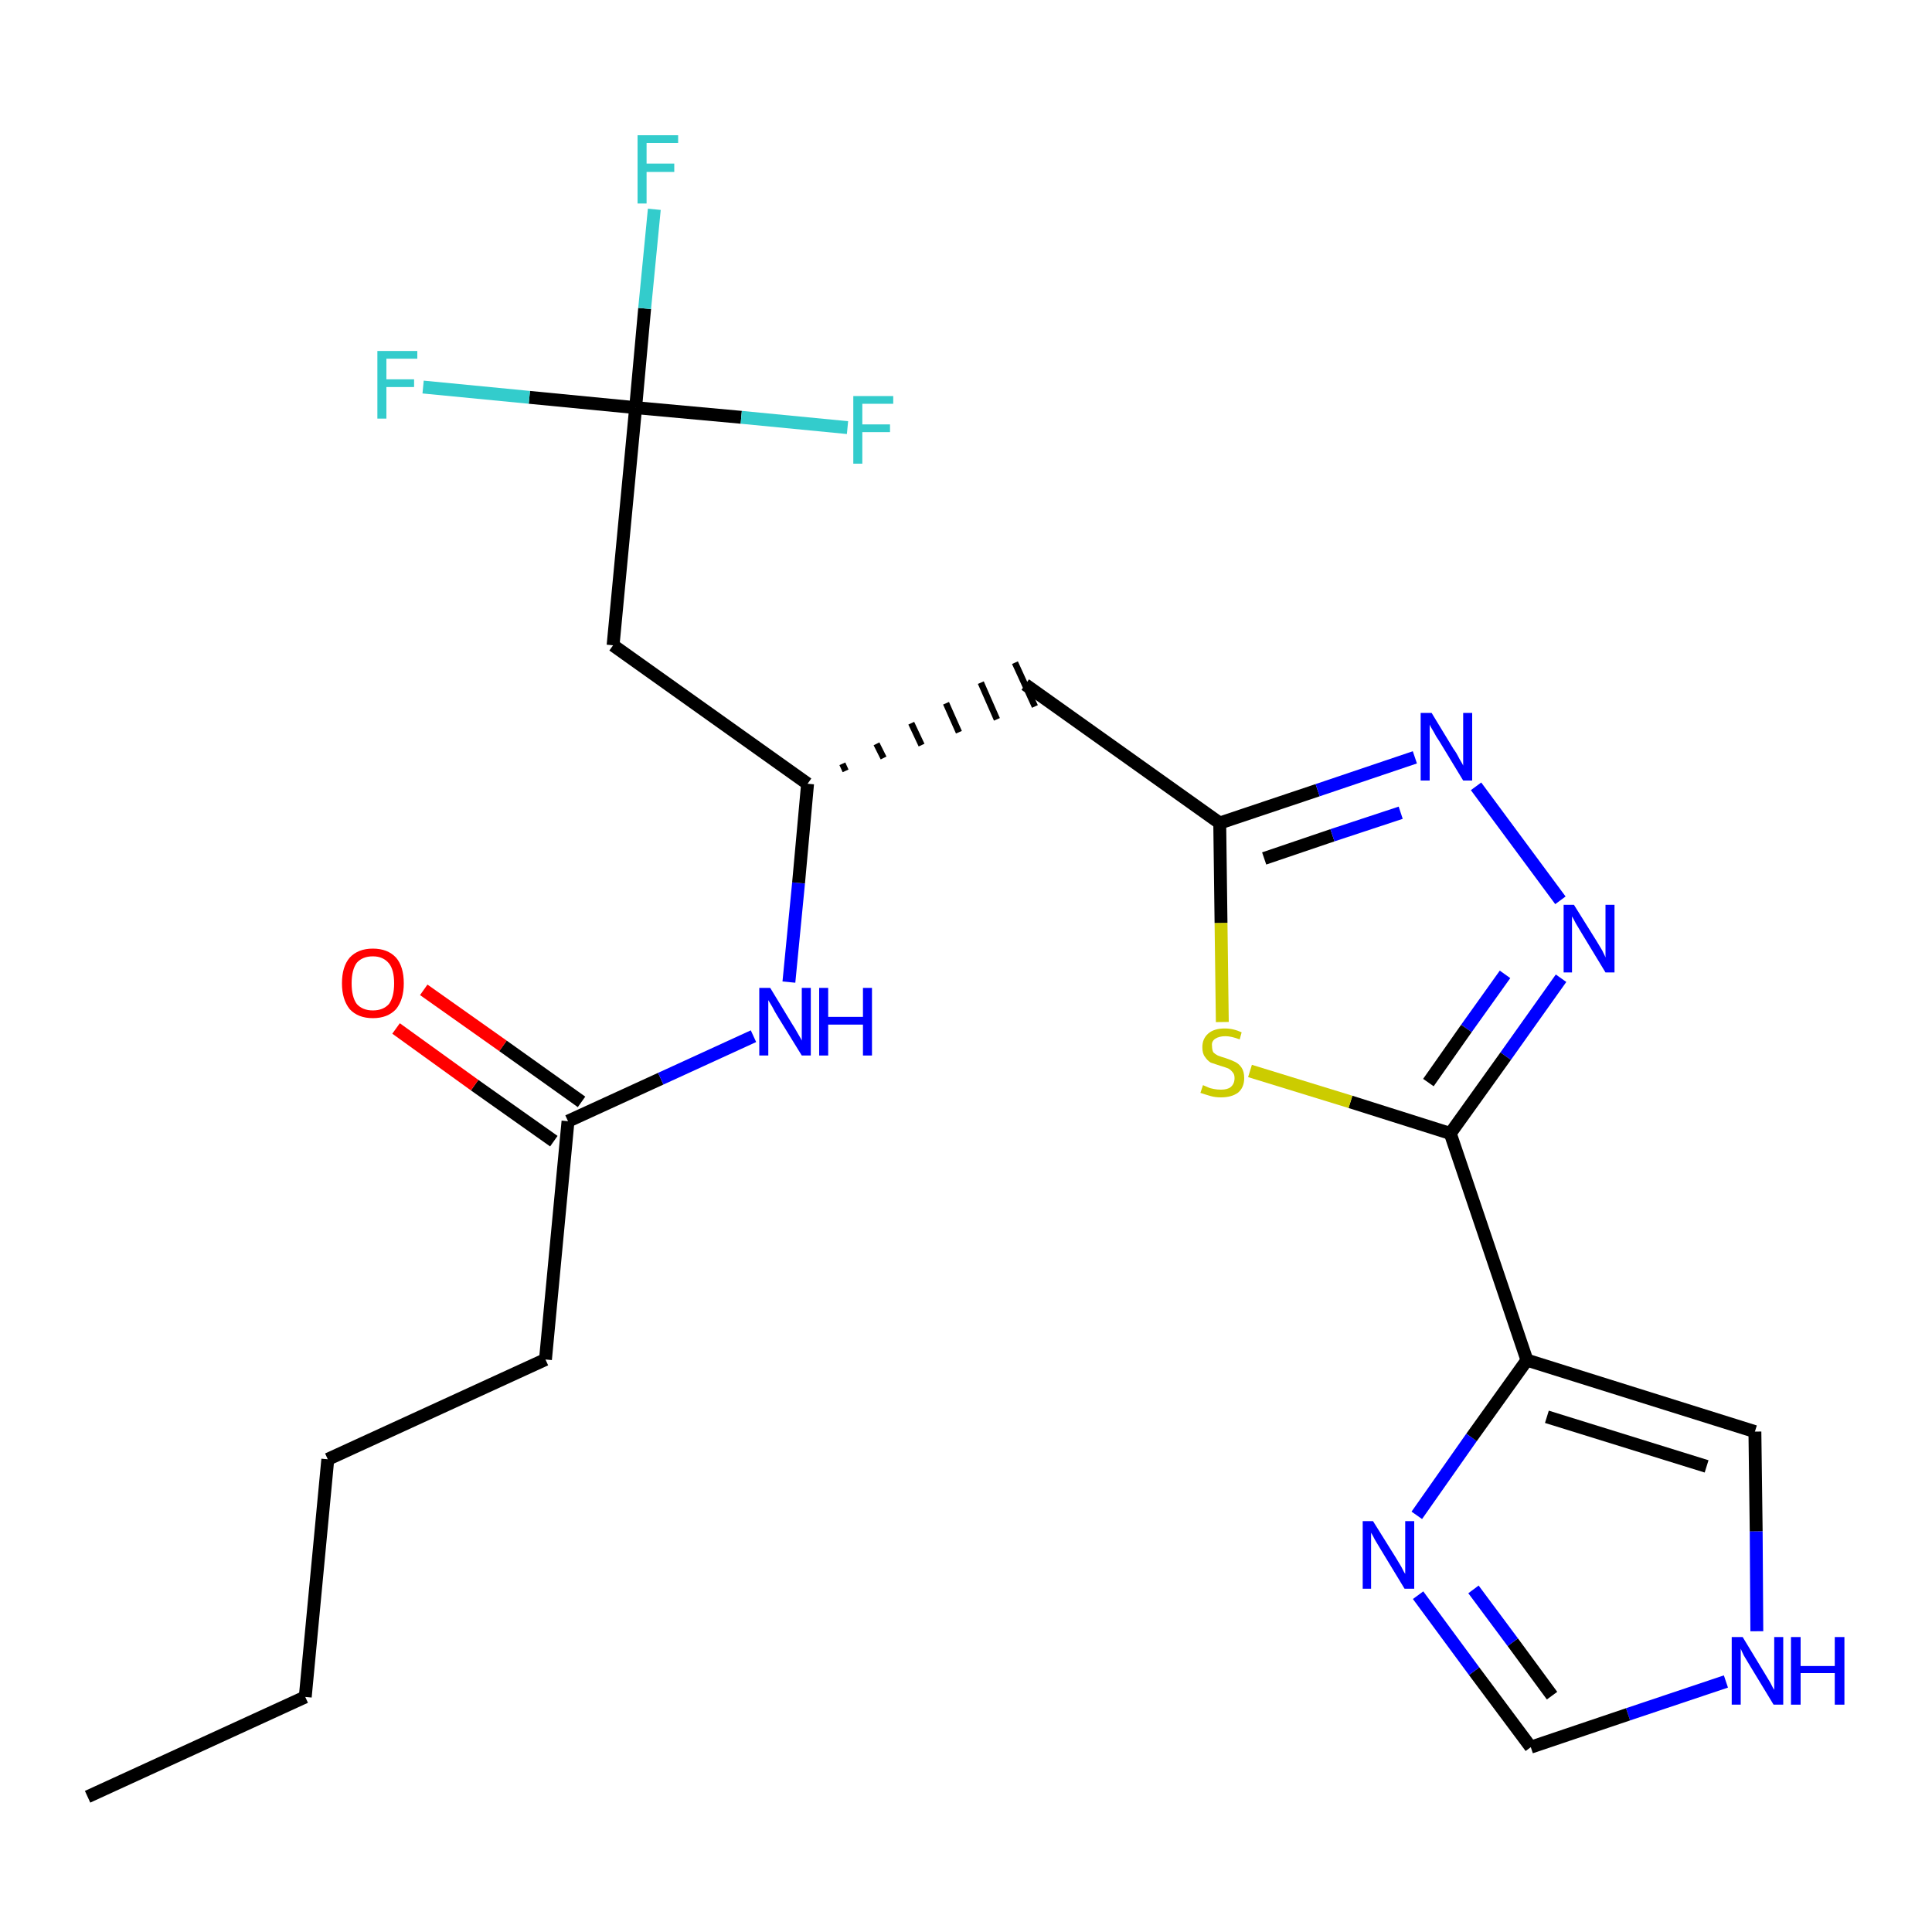 <?xml version='1.0' encoding='iso-8859-1'?>
<svg version='1.1' baseProfile='full'
              xmlns='http://www.w3.org/2000/svg'
                      xmlns:rdkit='http://www.rdkit.org/xml'
                      xmlns:xlink='http://www.w3.org/1999/xlink'
                  xml:space='preserve'
width='300px' height='300px' viewBox='0 0 300 300'>
<!-- END OF HEADER -->
<path class='bond-0 atom-0 atom-1' d='M 13.6,279.0 L 47.4,263.5' style='fill:none;fill-rule:evenodd;stroke:#000000;stroke-width:2.0px;stroke-linecap:butt;stroke-linejoin:miter;stroke-opacity:1' />
<path class='bond-1 atom-1 atom-2' d='M 47.4,263.5 L 50.9,226.6' style='fill:none;fill-rule:evenodd;stroke:#000000;stroke-width:2.0px;stroke-linecap:butt;stroke-linejoin:miter;stroke-opacity:1' />
<path class='bond-2 atom-2 atom-3' d='M 50.9,226.6 L 84.7,211.1' style='fill:none;fill-rule:evenodd;stroke:#000000;stroke-width:2.0px;stroke-linecap:butt;stroke-linejoin:miter;stroke-opacity:1' />
<path class='bond-3 atom-3 atom-4' d='M 84.7,211.1 L 88.2,174.1' style='fill:none;fill-rule:evenodd;stroke:#000000;stroke-width:2.0px;stroke-linecap:butt;stroke-linejoin:miter;stroke-opacity:1' />
<path class='bond-4 atom-4 atom-5' d='M 90.3,171.1 L 78.1,162.4' style='fill:none;fill-rule:evenodd;stroke:#000000;stroke-width:2.0px;stroke-linecap:butt;stroke-linejoin:miter;stroke-opacity:1' />
<path class='bond-4 atom-4 atom-5' d='M 78.1,162.4 L 65.8,153.7' style='fill:none;fill-rule:evenodd;stroke:#FF0000;stroke-width:2.0px;stroke-linecap:butt;stroke-linejoin:miter;stroke-opacity:1' />
<path class='bond-4 atom-4 atom-5' d='M 86.0,177.2 L 73.7,168.5' style='fill:none;fill-rule:evenodd;stroke:#000000;stroke-width:2.0px;stroke-linecap:butt;stroke-linejoin:miter;stroke-opacity:1' />
<path class='bond-4 atom-4 atom-5' d='M 73.7,168.5 L 61.5,159.7' style='fill:none;fill-rule:evenodd;stroke:#FF0000;stroke-width:2.0px;stroke-linecap:butt;stroke-linejoin:miter;stroke-opacity:1' />
<path class='bond-5 atom-4 atom-6' d='M 88.2,174.1 L 102.6,167.5' style='fill:none;fill-rule:evenodd;stroke:#000000;stroke-width:2.0px;stroke-linecap:butt;stroke-linejoin:miter;stroke-opacity:1' />
<path class='bond-5 atom-4 atom-6' d='M 102.6,167.5 L 117.0,160.9' style='fill:none;fill-rule:evenodd;stroke:#0000FF;stroke-width:2.0px;stroke-linecap:butt;stroke-linejoin:miter;stroke-opacity:1' />
<path class='bond-6 atom-6 atom-7' d='M 122.5,152.5 L 124.0,137.1' style='fill:none;fill-rule:evenodd;stroke:#0000FF;stroke-width:2.0px;stroke-linecap:butt;stroke-linejoin:miter;stroke-opacity:1' />
<path class='bond-6 atom-6 atom-7' d='M 124.0,137.1 L 125.4,121.7' style='fill:none;fill-rule:evenodd;stroke:#000000;stroke-width:2.0px;stroke-linecap:butt;stroke-linejoin:miter;stroke-opacity:1' />
<path class='bond-7 atom-7 atom-8' d='M 131.3,119.7 L 130.8,118.6' style='fill:none;fill-rule:evenodd;stroke:#000000;stroke-width:1.0px;stroke-linecap:butt;stroke-linejoin:miter;stroke-opacity:1' />
<path class='bond-7 atom-7 atom-8' d='M 137.2,117.7 L 136.1,115.5' style='fill:none;fill-rule:evenodd;stroke:#000000;stroke-width:1.0px;stroke-linecap:butt;stroke-linejoin:miter;stroke-opacity:1' />
<path class='bond-7 atom-7 atom-8' d='M 143.1,115.7 L 141.5,112.3' style='fill:none;fill-rule:evenodd;stroke:#000000;stroke-width:1.0px;stroke-linecap:butt;stroke-linejoin:miter;stroke-opacity:1' />
<path class='bond-7 atom-7 atom-8' d='M 148.9,113.7 L 146.9,109.2' style='fill:none;fill-rule:evenodd;stroke:#000000;stroke-width:1.0px;stroke-linecap:butt;stroke-linejoin:miter;stroke-opacity:1' />
<path class='bond-7 atom-7 atom-8' d='M 154.8,111.7 L 152.3,106.0' style='fill:none;fill-rule:evenodd;stroke:#000000;stroke-width:1.0px;stroke-linecap:butt;stroke-linejoin:miter;stroke-opacity:1' />
<path class='bond-7 atom-7 atom-8' d='M 160.7,109.7 L 157.6,102.9' style='fill:none;fill-rule:evenodd;stroke:#000000;stroke-width:1.0px;stroke-linecap:butt;stroke-linejoin:miter;stroke-opacity:1' />
<path class='bond-18 atom-7 atom-19' d='M 125.4,121.7 L 95.2,100.2' style='fill:none;fill-rule:evenodd;stroke:#000000;stroke-width:2.0px;stroke-linecap:butt;stroke-linejoin:miter;stroke-opacity:1' />
<path class='bond-8 atom-8 atom-9' d='M 159.2,106.3 L 189.4,127.8' style='fill:none;fill-rule:evenodd;stroke:#000000;stroke-width:2.0px;stroke-linecap:butt;stroke-linejoin:miter;stroke-opacity:1' />
<path class='bond-9 atom-9 atom-10' d='M 189.4,127.8 L 204.6,122.7' style='fill:none;fill-rule:evenodd;stroke:#000000;stroke-width:2.0px;stroke-linecap:butt;stroke-linejoin:miter;stroke-opacity:1' />
<path class='bond-9 atom-9 atom-10' d='M 204.6,122.7 L 219.7,117.6' style='fill:none;fill-rule:evenodd;stroke:#0000FF;stroke-width:2.0px;stroke-linecap:butt;stroke-linejoin:miter;stroke-opacity:1' />
<path class='bond-9 atom-9 atom-10' d='M 196.3,133.3 L 206.9,129.7' style='fill:none;fill-rule:evenodd;stroke:#000000;stroke-width:2.0px;stroke-linecap:butt;stroke-linejoin:miter;stroke-opacity:1' />
<path class='bond-9 atom-9 atom-10' d='M 206.9,129.7 L 217.5,126.2' style='fill:none;fill-rule:evenodd;stroke:#0000FF;stroke-width:2.0px;stroke-linecap:butt;stroke-linejoin:miter;stroke-opacity:1' />
<path class='bond-23 atom-18 atom-9' d='M 189.8,158.7 L 189.6,143.3' style='fill:none;fill-rule:evenodd;stroke:#CCCC00;stroke-width:2.0px;stroke-linecap:butt;stroke-linejoin:miter;stroke-opacity:1' />
<path class='bond-23 atom-18 atom-9' d='M 189.6,143.3 L 189.4,127.8' style='fill:none;fill-rule:evenodd;stroke:#000000;stroke-width:2.0px;stroke-linecap:butt;stroke-linejoin:miter;stroke-opacity:1' />
<path class='bond-10 atom-10 atom-11' d='M 229.2,122.1 L 242.3,139.8' style='fill:none;fill-rule:evenodd;stroke:#0000FF;stroke-width:2.0px;stroke-linecap:butt;stroke-linejoin:miter;stroke-opacity:1' />
<path class='bond-11 atom-11 atom-12' d='M 242.4,151.9 L 233.8,164.0' style='fill:none;fill-rule:evenodd;stroke:#0000FF;stroke-width:2.0px;stroke-linecap:butt;stroke-linejoin:miter;stroke-opacity:1' />
<path class='bond-11 atom-11 atom-12' d='M 233.8,164.0 L 225.2,176.0' style='fill:none;fill-rule:evenodd;stroke:#000000;stroke-width:2.0px;stroke-linecap:butt;stroke-linejoin:miter;stroke-opacity:1' />
<path class='bond-11 atom-11 atom-12' d='M 233.7,151.3 L 227.7,159.7' style='fill:none;fill-rule:evenodd;stroke:#0000FF;stroke-width:2.0px;stroke-linecap:butt;stroke-linejoin:miter;stroke-opacity:1' />
<path class='bond-11 atom-11 atom-12' d='M 227.7,159.7 L 221.8,168.1' style='fill:none;fill-rule:evenodd;stroke:#000000;stroke-width:2.0px;stroke-linecap:butt;stroke-linejoin:miter;stroke-opacity:1' />
<path class='bond-12 atom-12 atom-13' d='M 225.2,176.0 L 237.1,211.2' style='fill:none;fill-rule:evenodd;stroke:#000000;stroke-width:2.0px;stroke-linecap:butt;stroke-linejoin:miter;stroke-opacity:1' />
<path class='bond-17 atom-12 atom-18' d='M 225.2,176.0 L 209.7,171.1' style='fill:none;fill-rule:evenodd;stroke:#000000;stroke-width:2.0px;stroke-linecap:butt;stroke-linejoin:miter;stroke-opacity:1' />
<path class='bond-17 atom-12 atom-18' d='M 209.7,171.1 L 194.1,166.3' style='fill:none;fill-rule:evenodd;stroke:#CCCC00;stroke-width:2.0px;stroke-linecap:butt;stroke-linejoin:miter;stroke-opacity:1' />
<path class='bond-13 atom-13 atom-14' d='M 237.1,211.2 L 272.5,222.3' style='fill:none;fill-rule:evenodd;stroke:#000000;stroke-width:2.0px;stroke-linecap:butt;stroke-linejoin:miter;stroke-opacity:1' />
<path class='bond-13 atom-13 atom-14' d='M 240.2,220.0 L 265.0,227.7' style='fill:none;fill-rule:evenodd;stroke:#000000;stroke-width:2.0px;stroke-linecap:butt;stroke-linejoin:miter;stroke-opacity:1' />
<path class='bond-24 atom-17 atom-13' d='M 220.0,235.3 L 228.5,223.2' style='fill:none;fill-rule:evenodd;stroke:#0000FF;stroke-width:2.0px;stroke-linecap:butt;stroke-linejoin:miter;stroke-opacity:1' />
<path class='bond-24 atom-17 atom-13' d='M 228.5,223.2 L 237.1,211.2' style='fill:none;fill-rule:evenodd;stroke:#000000;stroke-width:2.0px;stroke-linecap:butt;stroke-linejoin:miter;stroke-opacity:1' />
<path class='bond-14 atom-14 atom-15' d='M 272.5,222.3 L 272.7,237.8' style='fill:none;fill-rule:evenodd;stroke:#000000;stroke-width:2.0px;stroke-linecap:butt;stroke-linejoin:miter;stroke-opacity:1' />
<path class='bond-14 atom-14 atom-15' d='M 272.7,237.8 L 272.8,253.3' style='fill:none;fill-rule:evenodd;stroke:#0000FF;stroke-width:2.0px;stroke-linecap:butt;stroke-linejoin:miter;stroke-opacity:1' />
<path class='bond-15 atom-15 atom-16' d='M 268.0,261.1 L 252.8,266.2' style='fill:none;fill-rule:evenodd;stroke:#0000FF;stroke-width:2.0px;stroke-linecap:butt;stroke-linejoin:miter;stroke-opacity:1' />
<path class='bond-15 atom-15 atom-16' d='M 252.8,266.2 L 237.7,271.3' style='fill:none;fill-rule:evenodd;stroke:#000000;stroke-width:2.0px;stroke-linecap:butt;stroke-linejoin:miter;stroke-opacity:1' />
<path class='bond-16 atom-16 atom-17' d='M 237.7,271.3 L 228.9,259.5' style='fill:none;fill-rule:evenodd;stroke:#000000;stroke-width:2.0px;stroke-linecap:butt;stroke-linejoin:miter;stroke-opacity:1' />
<path class='bond-16 atom-16 atom-17' d='M 228.9,259.5 L 220.2,247.7' style='fill:none;fill-rule:evenodd;stroke:#0000FF;stroke-width:2.0px;stroke-linecap:butt;stroke-linejoin:miter;stroke-opacity:1' />
<path class='bond-16 atom-16 atom-17' d='M 241.0,263.3 L 234.9,255.0' style='fill:none;fill-rule:evenodd;stroke:#000000;stroke-width:2.0px;stroke-linecap:butt;stroke-linejoin:miter;stroke-opacity:1' />
<path class='bond-16 atom-16 atom-17' d='M 234.9,255.0 L 228.8,246.8' style='fill:none;fill-rule:evenodd;stroke:#0000FF;stroke-width:2.0px;stroke-linecap:butt;stroke-linejoin:miter;stroke-opacity:1' />
<path class='bond-19 atom-19 atom-20' d='M 95.2,100.2 L 98.7,63.3' style='fill:none;fill-rule:evenodd;stroke:#000000;stroke-width:2.0px;stroke-linecap:butt;stroke-linejoin:miter;stroke-opacity:1' />
<path class='bond-20 atom-20 atom-21' d='M 98.7,63.3 L 100.1,47.9' style='fill:none;fill-rule:evenodd;stroke:#000000;stroke-width:2.0px;stroke-linecap:butt;stroke-linejoin:miter;stroke-opacity:1' />
<path class='bond-20 atom-20 atom-21' d='M 100.1,47.9 L 101.6,32.5' style='fill:none;fill-rule:evenodd;stroke:#33CCCC;stroke-width:2.0px;stroke-linecap:butt;stroke-linejoin:miter;stroke-opacity:1' />
<path class='bond-21 atom-20 atom-22' d='M 98.7,63.3 L 82.2,61.7' style='fill:none;fill-rule:evenodd;stroke:#000000;stroke-width:2.0px;stroke-linecap:butt;stroke-linejoin:miter;stroke-opacity:1' />
<path class='bond-21 atom-20 atom-22' d='M 82.2,61.7 L 65.7,60.1' style='fill:none;fill-rule:evenodd;stroke:#33CCCC;stroke-width:2.0px;stroke-linecap:butt;stroke-linejoin:miter;stroke-opacity:1' />
<path class='bond-22 atom-20 atom-23' d='M 98.7,63.3 L 115.1,64.8' style='fill:none;fill-rule:evenodd;stroke:#000000;stroke-width:2.0px;stroke-linecap:butt;stroke-linejoin:miter;stroke-opacity:1' />
<path class='bond-22 atom-20 atom-23' d='M 115.1,64.8 L 131.6,66.4' style='fill:none;fill-rule:evenodd;stroke:#33CCCC;stroke-width:2.0px;stroke-linecap:butt;stroke-linejoin:miter;stroke-opacity:1' />
<path  class='atom-5' d='M 53.1 152.7
Q 53.1 150.1, 54.3 148.7
Q 55.6 147.3, 57.9 147.3
Q 60.2 147.3, 61.5 148.7
Q 62.7 150.1, 62.7 152.7
Q 62.7 155.2, 61.5 156.7
Q 60.2 158.1, 57.9 158.1
Q 55.6 158.1, 54.3 156.7
Q 53.1 155.2, 53.1 152.7
M 57.9 156.9
Q 59.5 156.9, 60.4 155.9
Q 61.2 154.8, 61.2 152.7
Q 61.2 150.6, 60.4 149.6
Q 59.5 148.5, 57.9 148.5
Q 56.3 148.5, 55.4 149.5
Q 54.6 150.6, 54.6 152.7
Q 54.6 154.8, 55.4 155.9
Q 56.3 156.9, 57.9 156.9
' fill='#FF0000'/>
<path  class='atom-6' d='M 119.6 153.4
L 123.0 159.0
Q 123.4 159.6, 123.9 160.5
Q 124.5 161.5, 124.5 161.6
L 124.5 153.4
L 125.9 153.4
L 125.9 163.9
L 124.5 163.9
L 120.8 157.9
Q 120.3 157.1, 119.9 156.3
Q 119.4 155.5, 119.3 155.3
L 119.3 163.9
L 117.9 163.9
L 117.9 153.4
L 119.6 153.4
' fill='#0000FF'/>
<path  class='atom-6' d='M 127.2 153.4
L 128.6 153.4
L 128.6 157.9
L 134.0 157.9
L 134.0 153.4
L 135.4 153.4
L 135.4 163.9
L 134.0 163.9
L 134.0 159.1
L 128.6 159.1
L 128.6 163.9
L 127.2 163.9
L 127.2 153.4
' fill='#0000FF'/>
<path  class='atom-10' d='M 222.3 110.7
L 225.7 116.3
Q 226.1 116.8, 226.6 117.8
Q 227.2 118.8, 227.2 118.9
L 227.2 110.7
L 228.6 110.7
L 228.6 121.2
L 227.2 121.2
L 223.5 115.1
Q 223.0 114.4, 222.6 113.6
Q 222.1 112.8, 222.0 112.5
L 222.0 121.2
L 220.6 121.2
L 220.6 110.7
L 222.3 110.7
' fill='#0000FF'/>
<path  class='atom-11' d='M 244.4 140.5
L 247.9 146.1
Q 248.2 146.6, 248.8 147.6
Q 249.3 148.6, 249.3 148.7
L 249.3 140.5
L 250.7 140.5
L 250.7 151.0
L 249.3 151.0
L 245.6 144.9
Q 245.2 144.2, 244.7 143.4
Q 244.3 142.6, 244.1 142.3
L 244.1 151.0
L 242.8 151.0
L 242.8 140.5
L 244.4 140.5
' fill='#0000FF'/>
<path  class='atom-15' d='M 270.6 254.2
L 274.0 259.8
Q 274.3 260.3, 274.9 261.3
Q 275.4 262.3, 275.5 262.4
L 275.5 254.2
L 276.9 254.2
L 276.9 264.7
L 275.4 264.7
L 271.7 258.6
Q 271.3 257.9, 270.8 257.1
Q 270.4 256.3, 270.3 256.0
L 270.3 264.7
L 268.9 264.7
L 268.9 254.2
L 270.6 254.2
' fill='#0000FF'/>
<path  class='atom-15' d='M 278.1 254.2
L 279.6 254.2
L 279.6 258.7
L 284.9 258.7
L 284.9 254.2
L 286.4 254.2
L 286.4 264.7
L 284.9 264.7
L 284.9 259.8
L 279.6 259.8
L 279.6 264.7
L 278.1 264.7
L 278.1 254.2
' fill='#0000FF'/>
<path  class='atom-17' d='M 213.2 236.2
L 216.7 241.8
Q 217.0 242.3, 217.6 243.3
Q 218.1 244.3, 218.2 244.4
L 218.2 236.2
L 219.6 236.2
L 219.6 246.7
L 218.1 246.7
L 214.4 240.6
Q 214.0 239.9, 213.5 239.1
Q 213.1 238.3, 212.9 238.0
L 212.9 246.7
L 211.6 246.7
L 211.6 236.2
L 213.2 236.2
' fill='#0000FF'/>
<path  class='atom-18' d='M 186.8 168.5
Q 187.0 168.6, 187.5 168.8
Q 187.9 169.0, 188.5 169.1
Q 189.0 169.2, 189.6 169.2
Q 190.6 169.2, 191.1 168.8
Q 191.7 168.3, 191.7 167.4
Q 191.7 166.8, 191.4 166.5
Q 191.1 166.1, 190.7 165.9
Q 190.2 165.7, 189.5 165.5
Q 188.6 165.2, 188.0 165.0
Q 187.5 164.7, 187.1 164.1
Q 186.7 163.6, 186.7 162.6
Q 186.7 161.3, 187.6 160.5
Q 188.5 159.7, 190.2 159.7
Q 191.5 159.7, 192.8 160.3
L 192.5 161.4
Q 191.2 160.9, 190.3 160.9
Q 189.3 160.9, 188.7 161.3
Q 188.1 161.7, 188.2 162.4
Q 188.2 163.0, 188.4 163.4
Q 188.7 163.7, 189.1 163.9
Q 189.6 164.1, 190.3 164.3
Q 191.2 164.6, 191.8 164.9
Q 192.4 165.2, 192.8 165.8
Q 193.2 166.4, 193.2 167.4
Q 193.2 168.9, 192.2 169.7
Q 191.2 170.4, 189.6 170.4
Q 188.7 170.4, 188.0 170.2
Q 187.3 170.0, 186.4 169.7
L 186.8 168.5
' fill='#CCCC00'/>
<path  class='atom-21' d='M 99.0 21.0
L 105.3 21.0
L 105.3 22.2
L 100.4 22.2
L 100.4 25.4
L 104.7 25.4
L 104.7 26.7
L 100.4 26.7
L 100.4 31.6
L 99.0 31.6
L 99.0 21.0
' fill='#33CCCC'/>
<path  class='atom-22' d='M 58.6 54.5
L 64.8 54.5
L 64.8 55.7
L 60.0 55.7
L 60.0 58.9
L 64.3 58.9
L 64.3 60.1
L 60.0 60.1
L 60.0 65.0
L 58.6 65.0
L 58.6 54.5
' fill='#33CCCC'/>
<path  class='atom-23' d='M 132.5 61.5
L 138.7 61.5
L 138.7 62.7
L 133.9 62.7
L 133.9 65.9
L 138.2 65.9
L 138.2 67.1
L 133.9 67.1
L 133.9 72.0
L 132.5 72.0
L 132.5 61.5
' fill='#33CCCC'/>
</svg>
